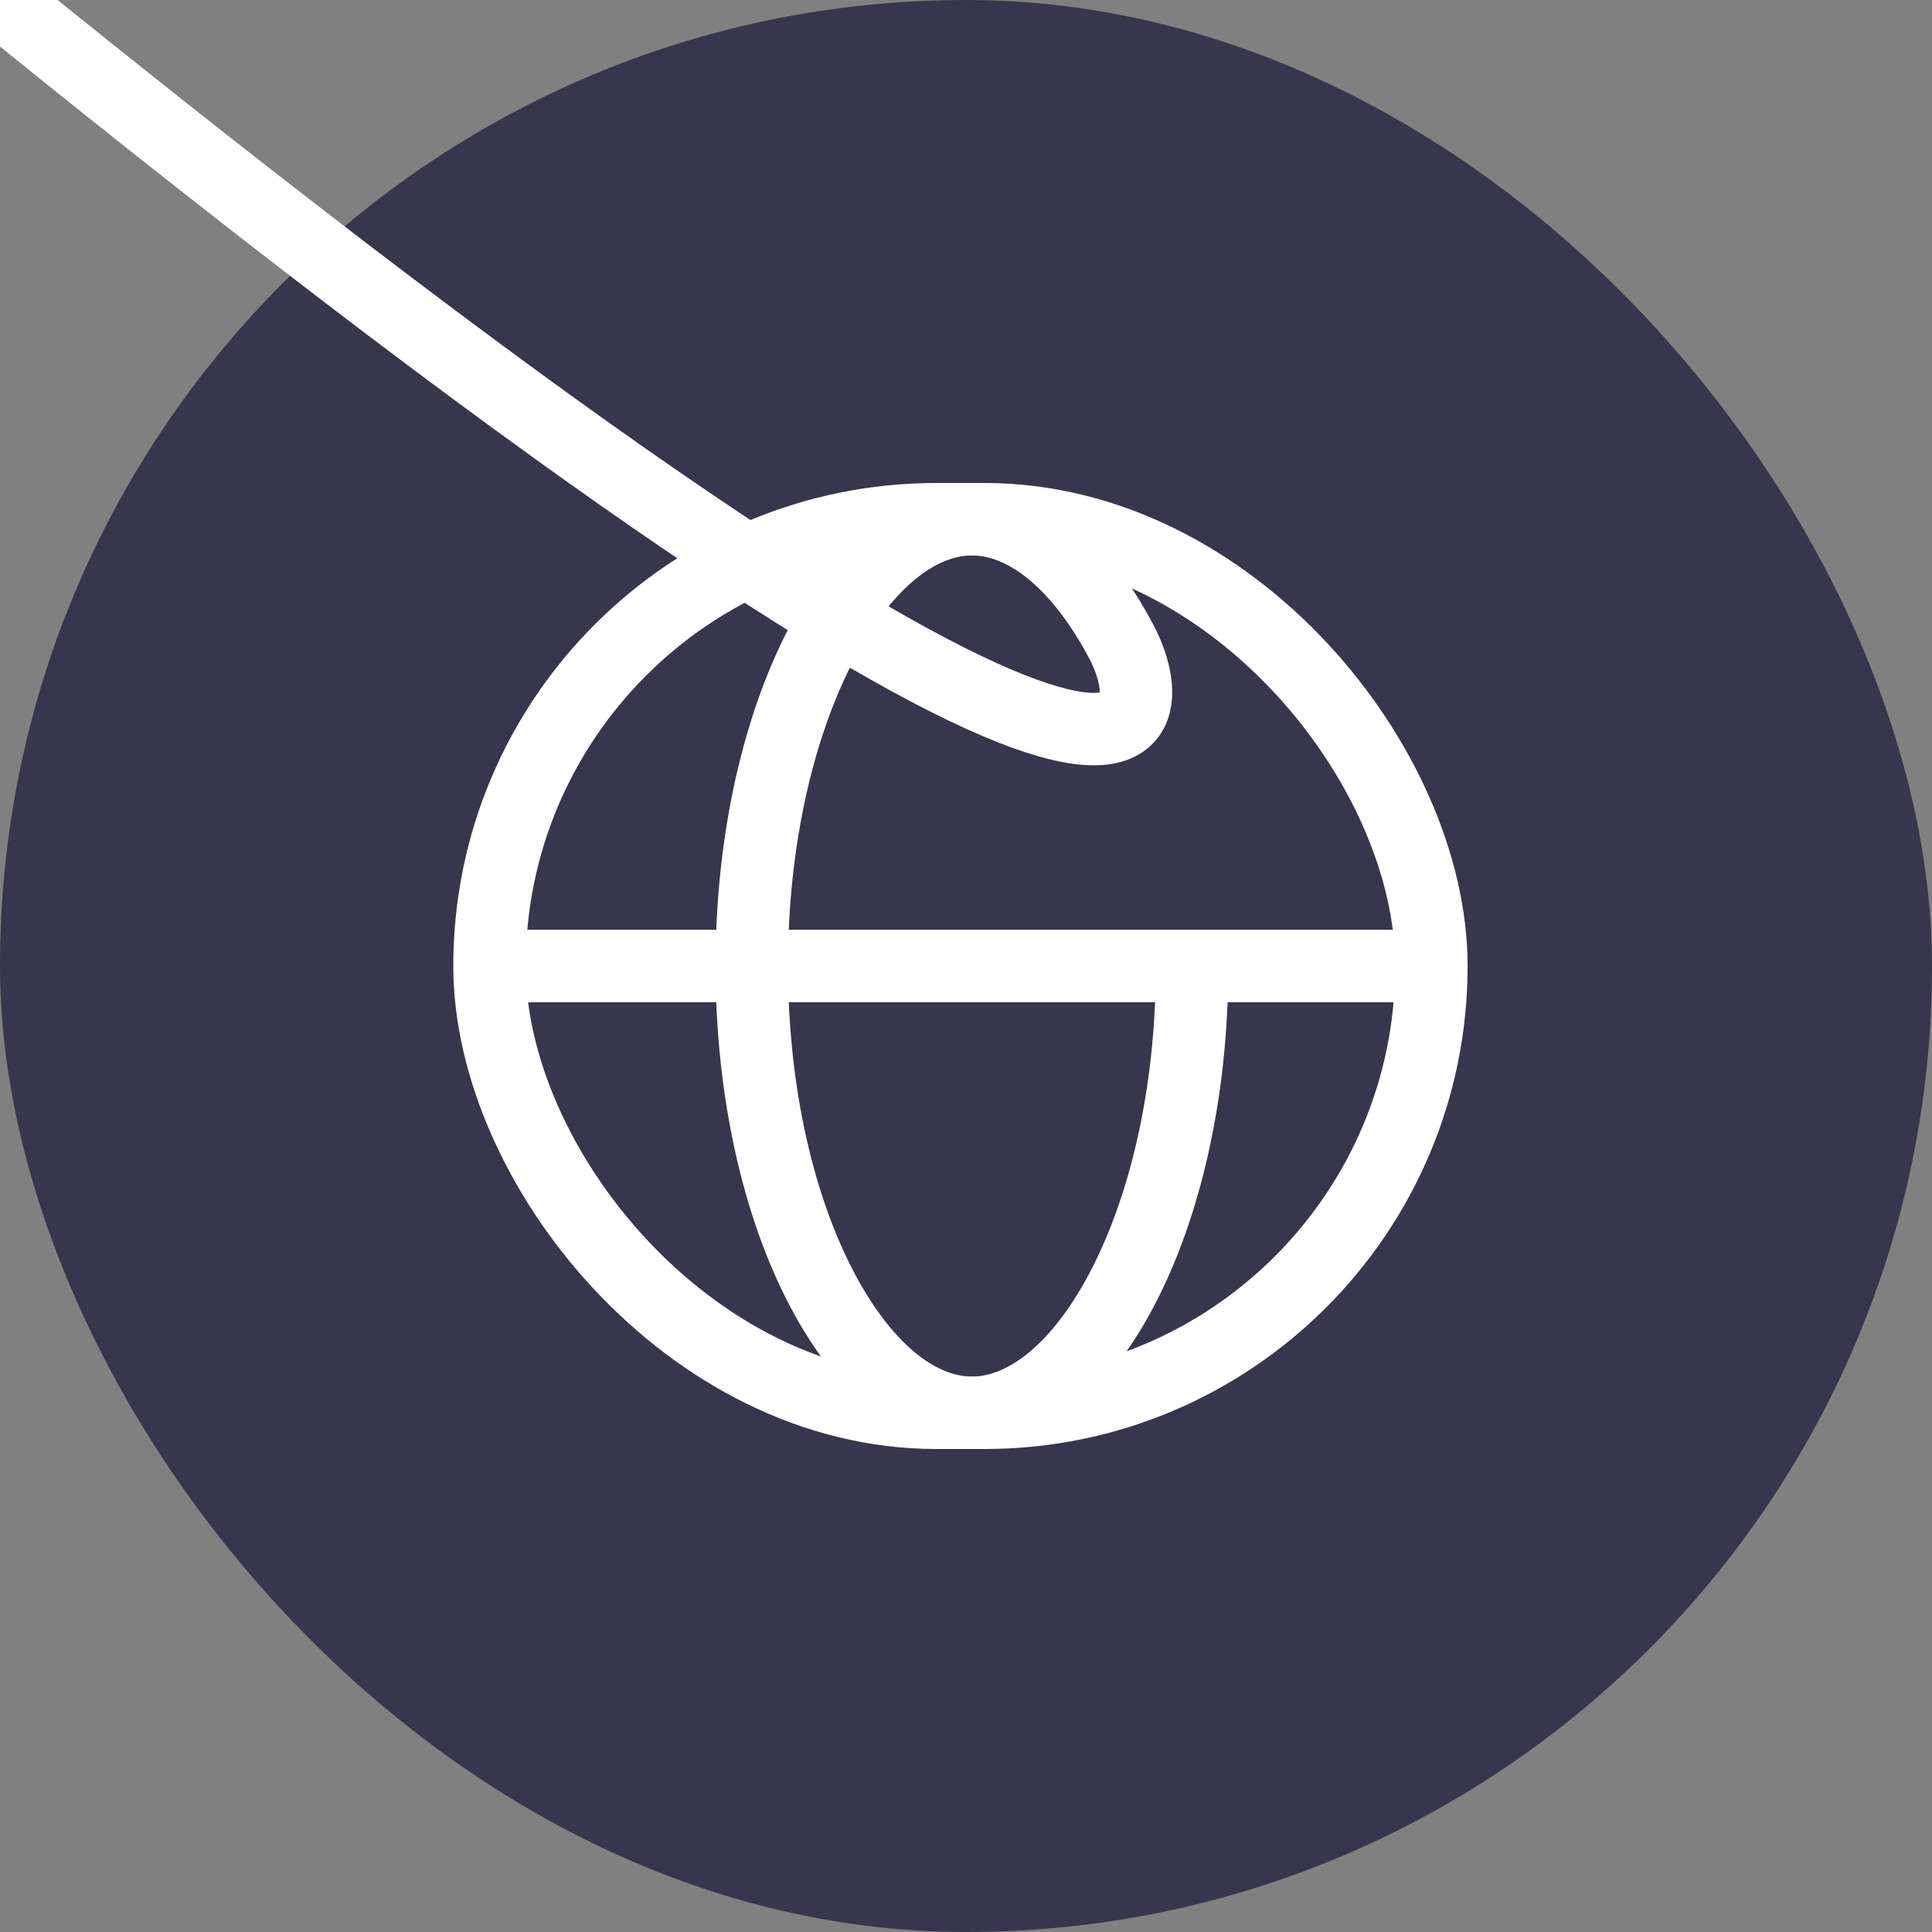 <svg width="40" height="40" vieox="0 0 40 40" fill="none" xmlns="http://www.w3.org/2000/svg">
<rect width="100%" height="100%" fill="#808080" stroke="none"/>
<rect width="40" height="40" rx="20" fill="#38364C"/>
<path d="M24.681 20C24.681 22.664 24.106 25.038 23.214 26.719C22.304 28.434 21.175 29.25 20.123 29.25C19.071 29.25 17.942 28.434 17.032 26.719C16.14 25.038 15.565 22.664 15.565 20C15.565 17.336 16.14 14.962 17.032 13.281C17.942 11.566 19.071 10.75 20.123 10.75C21.175 10.75 22.304 11.566 23.214 13.281C24.106 14.962 24.681 20Z" stroke="white" stroke-width="1.5"/>
<path d="M10.569 20H29.677" stroke="white" stroke-width="1.5"/>
<rect x="10.135" y="10.75" width="19.5" height="18.5" rx="9.25" stroke="white" stroke-width="1.5"/>
</svg>